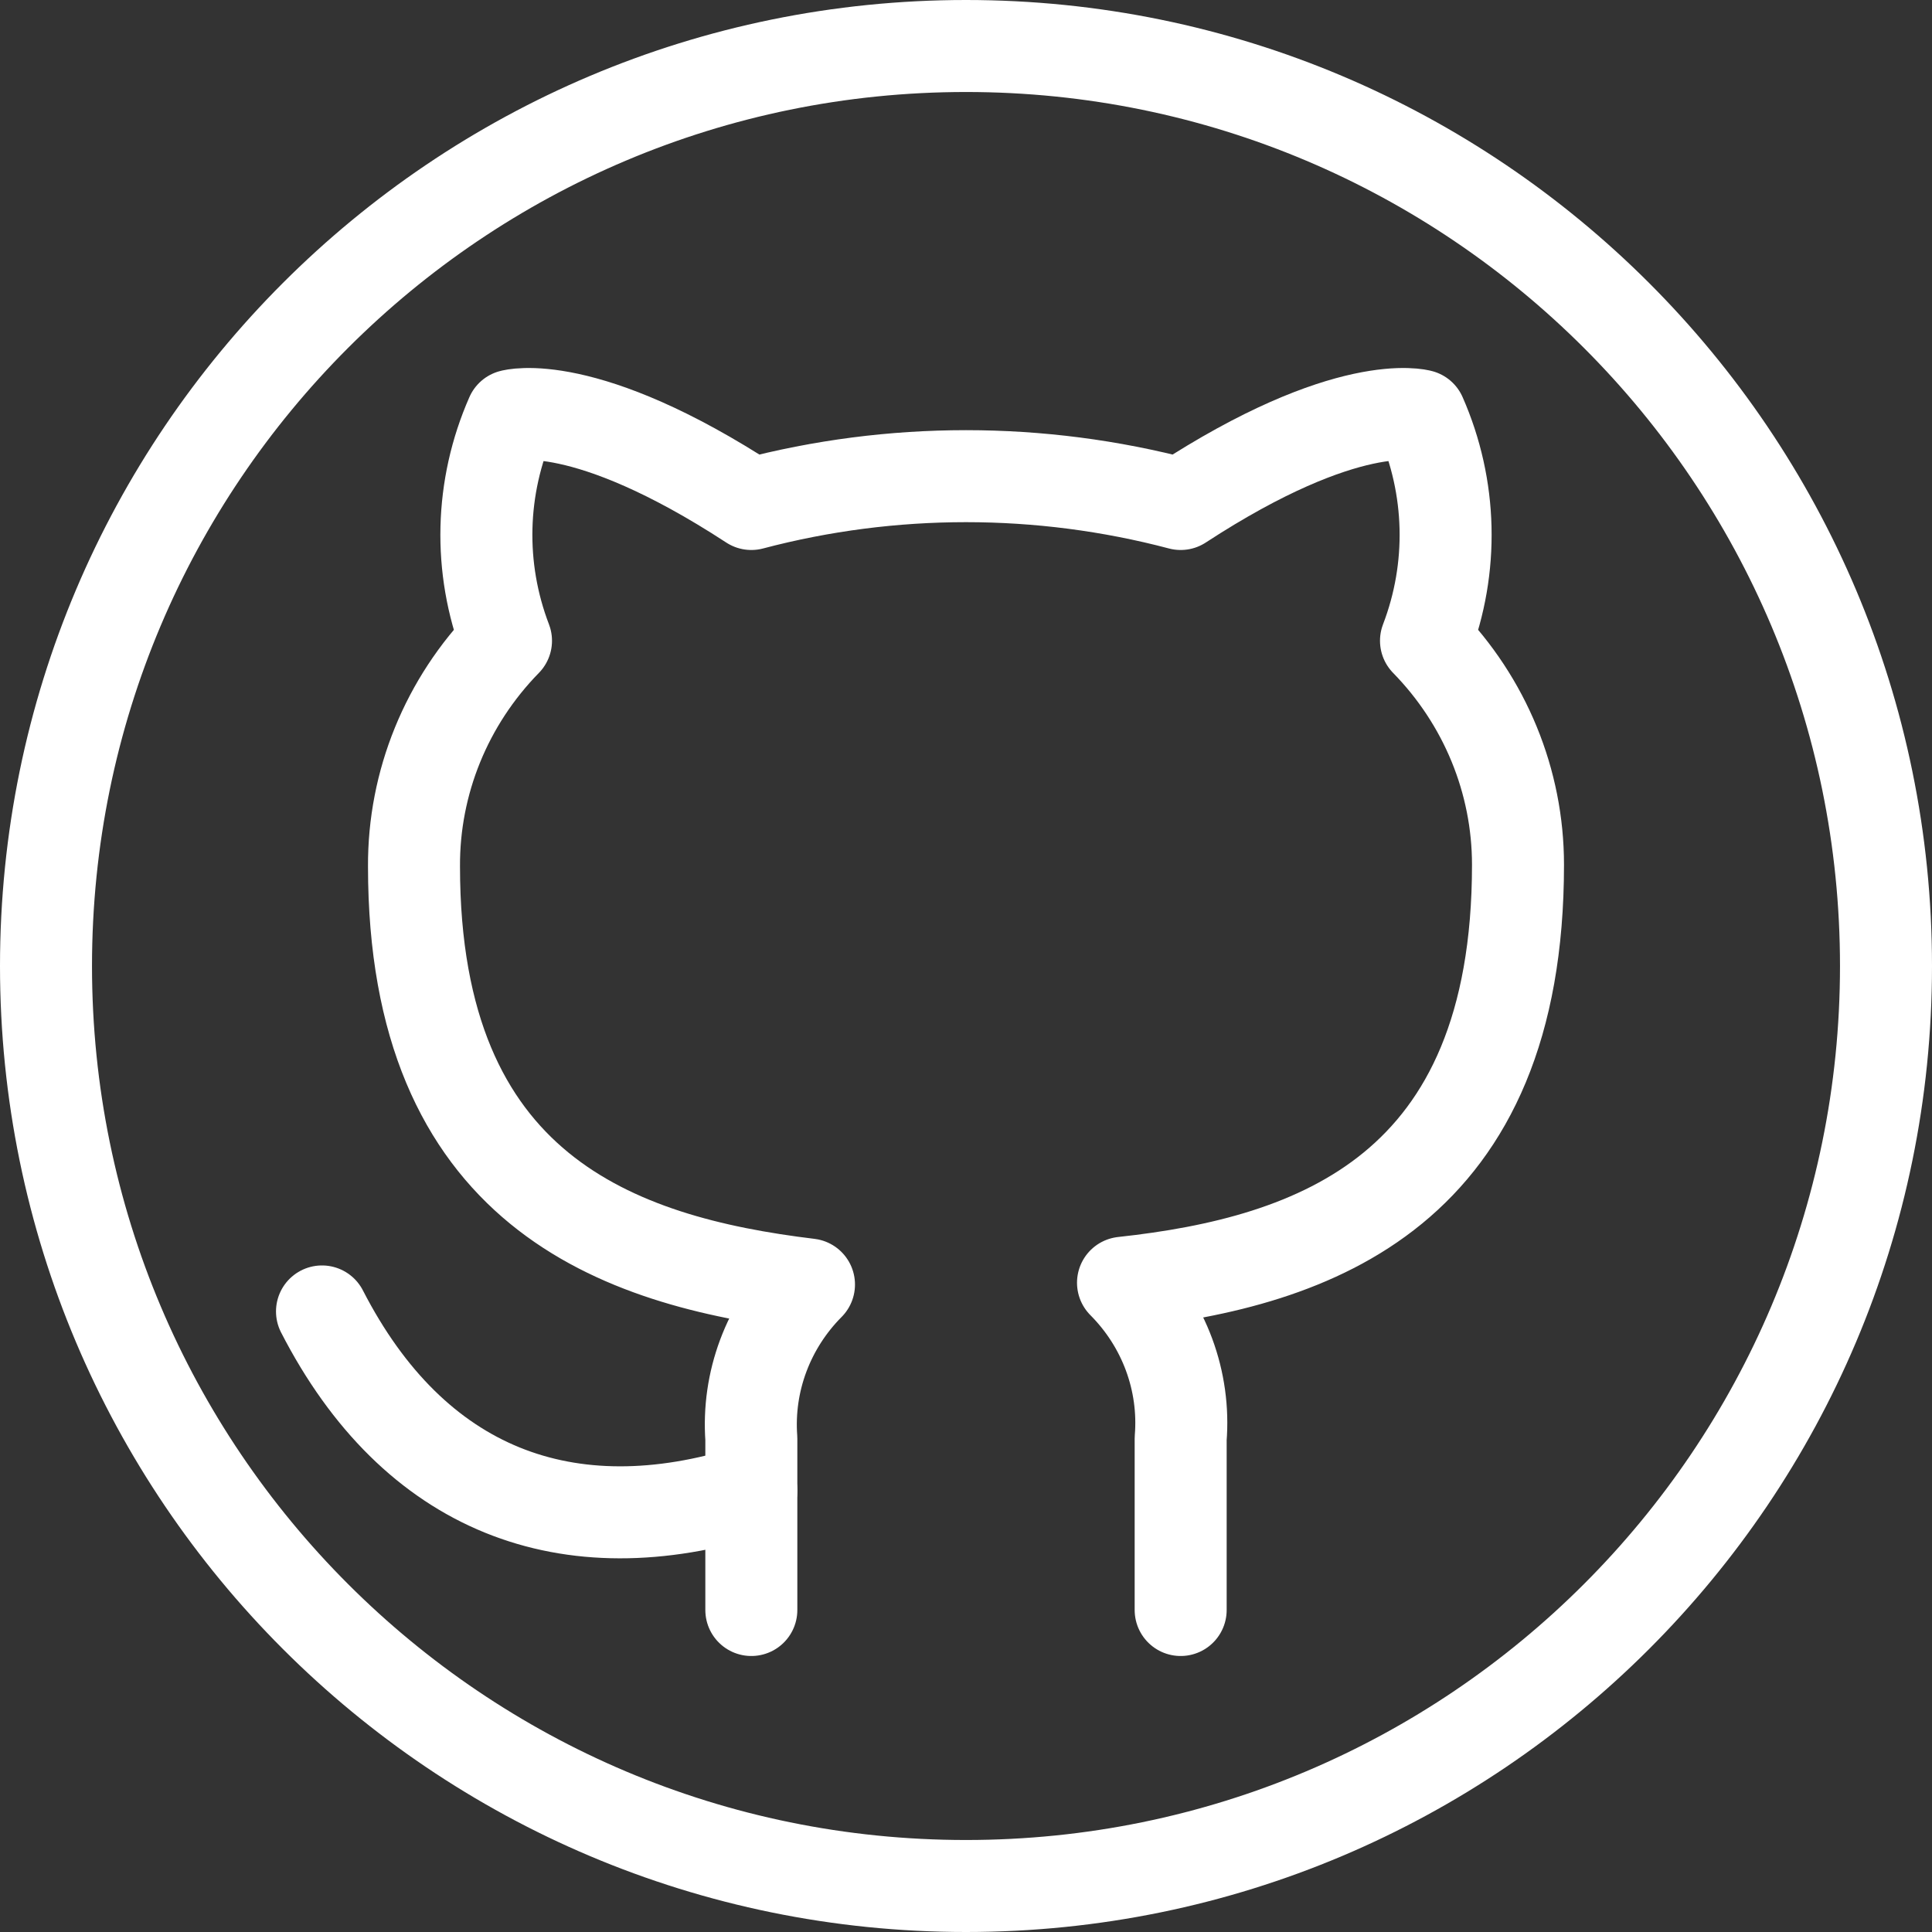 <svg width="126" height="126" viewBox="0 0 126 126" fill="none" xmlns="http://www.w3.org/2000/svg">
<rect x="0" y="0" width="126" height="126" fill="#333333" stroke="none"/>
<path d="M63 123C96.137 123 123 96.137 123 63C123 29.863 96.137 3 63 3C29.863 3 3 29.863 3 63C3 96.137 29.863 123 63 123Z" stroke="white" stroke-width="6" stroke-linecap="round" stroke-linejoin="round"/>
<path d="M77 105V93.822C77.15 91.965 76.892 90.098 76.244 88.345C75.596 86.593 74.572 84.994 73.24 83.657C85.8 82.294 99 77.659 99 56.393C98.999 50.955 96.851 45.726 93 41.788C94.823 37.03 94.694 31.772 92.64 27.104C92.64 27.104 87.92 25.741 77 32.869C67.832 30.449 58.168 30.449 49 32.869C38.08 25.741 33.36 27.104 33.36 27.104C31.305 31.772 31.177 37.03 33 41.788C29.12 45.755 26.97 51.032 27 56.51C27 77.62 40.2 82.255 52.76 83.773C51.444 85.097 50.429 86.677 49.781 88.408C49.133 90.139 48.867 91.984 49 93.822V105" stroke="white" stroke-width="6" stroke-linecap="round" stroke-linejoin="round"/>
<path d="M49 97.214C37 101.004 27 97.214 21 85.529" stroke="white" stroke-width="6" stroke-linecap="round" stroke-linejoin="round"/>
</svg>
